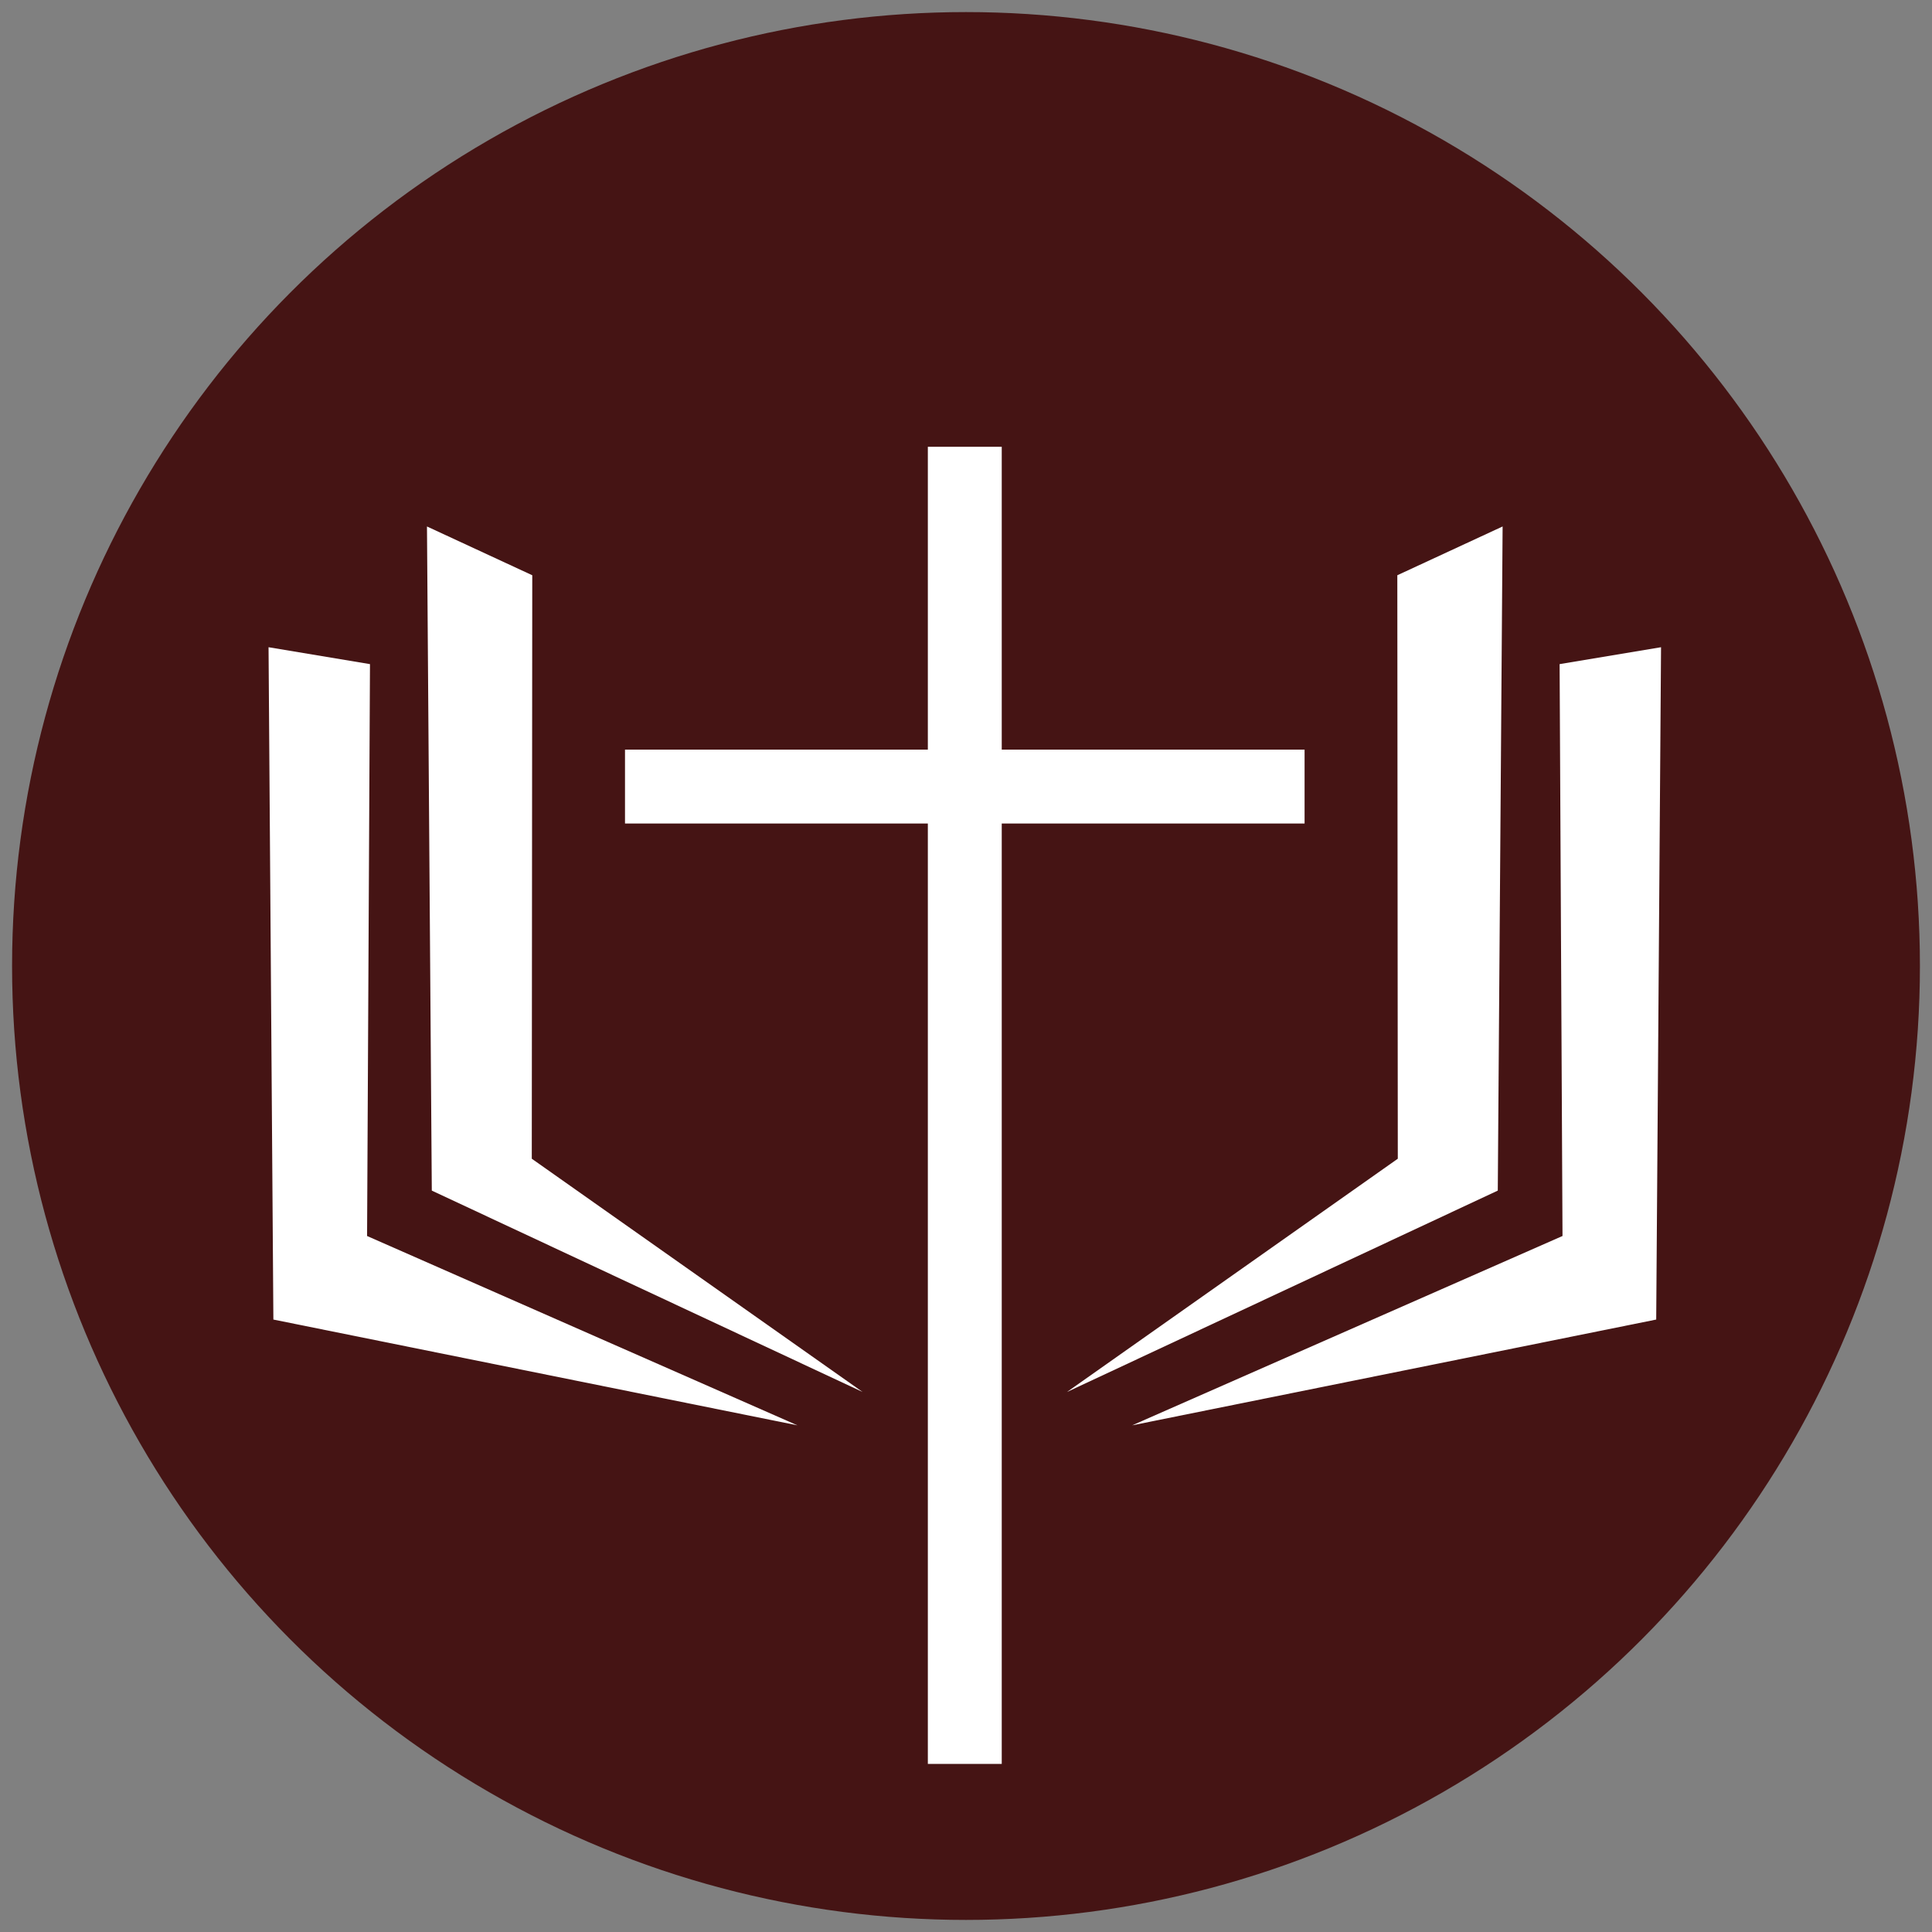 <?xml version="1.0" encoding="utf-8"?>
<!-- Generator: Adobe Illustrator 21.0.0, SVG Export Plug-In . SVG Version: 6.00 Build 0)  -->
<svg version="1.1" id="Слой_1" xmlns="http://www.w3.org/2000/svg" xmlns:xlink="http://www.w3.org/1999/xlink" x="0px" y="0px"
	 viewBox="0 0 400 400" style="enable-background:new 0 0 400 400;" xml:space="preserve">
<rect x="0" y="0" width="400" height="400" fill="#808080" stroke="none"/>
<style type="text/css">
	.st0{fill:#451414;}
	.st1{fill:#FFFFFF;}
</style>
<circle class="st0" cx="200" cy="200" r="197.5"/>
<g>
	<g>
		<g>
			<polygon class="st1" points="76.6,137.5 55.6,134 56.6,273.2 165.1,295.1 76,255.9 			"/>
			<polygon class="st1" points="110.2,119.1 88.4,109 89.4,246.5 178.6,288.2 110.1,239.9 			"/>
			<polygon class="st1" points="311.1,109 289.3,119.1 289.4,239.9 220.9,288.2 310.1,246.5 			"/>
			<polygon class="st1" points="322.9,137.5 323.5,255.9 234.4,295.1 342.9,273.2 343.9,134 			"/>
		</g>
	</g>
	<polygon class="st1" points="270.1,155.2 207.4,155.2 207.4,92.5 192.1,92.5 192.1,155.2 129.4,155.2 129.4,170.5 192.1,170.5 
		192.1,365.2 207.4,365.2 207.4,170.5 270.1,170.5 	"/>
</g>
</svg>
